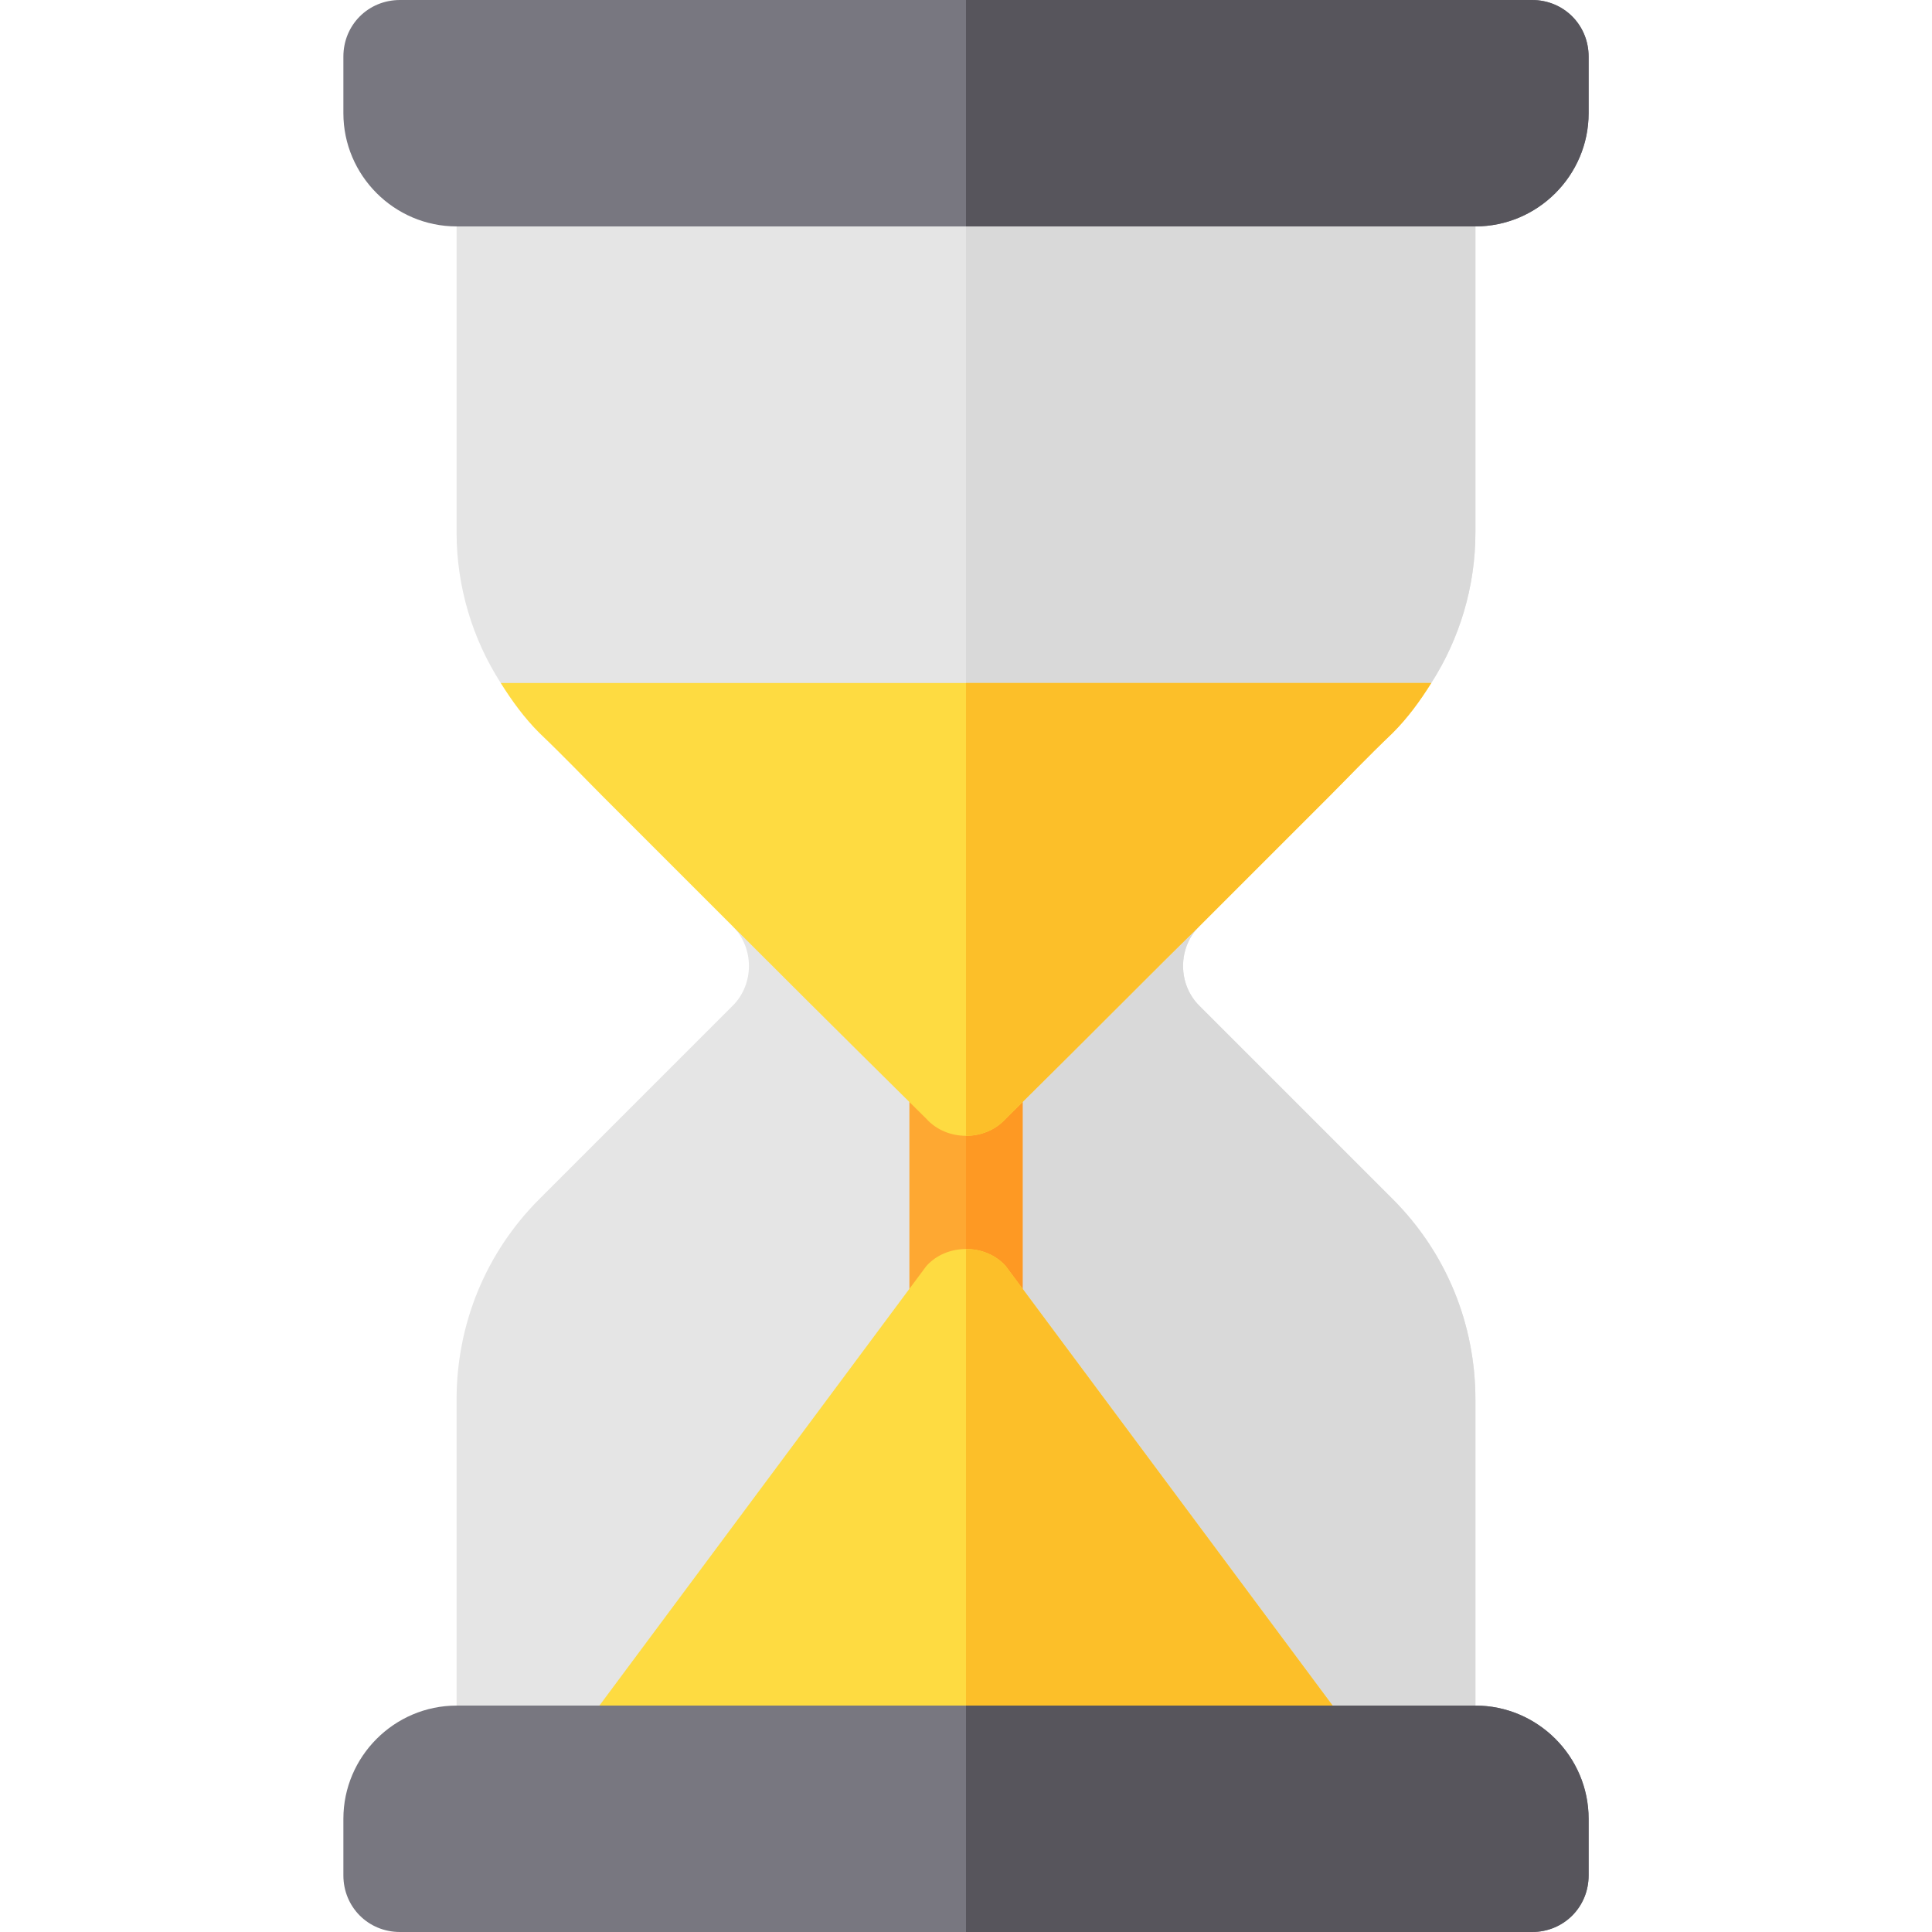 <?xml version="1.0" encoding="iso-8859-1"?>
<!-- Generator: Adobe Illustrator 19.0.0, SVG Export Plug-In . SVG Version: 6.00 Build 0)  -->
<svg version="1.1" id="Capa_1" xmlns="http://www.w3.org/2000/svg" xmlns:xlink="http://www.w3.org/1999/xlink" x="0px" y="0px"
	 viewBox="0 0 512 512" style="enable-background:new 0 0 512 512;" xml:space="preserve">
<path style="fill:#E5E5E5;" d="M391,370.899V482H121V370.899c0-20.099,7.8-39,21.899-53.099l51.301-51.301c5.7-5.7,5.7-15.3,0-21
	h123.6c-5.7,5.7-5.7,15.3,0,21l51.301,51.301C383.2,331.899,391,350.799,391,370.899z"/>
<path style="fill:#D9D9D9;" d="M369.101,317.8C383.2,331.899,391,350.799,391,370.899V482H256V245.499h61.8c-5.7,5.7-5.7,15.3,0,21
	L369.101,317.8z"/>
<path style="fill:#FEA832;" d="M271,286v60c0,8.399-6.599,15-15,15s-15-6.601-15-15v-60c0-8.401,6.599-15,15-15S271,277.599,271,286
	z"/>
<path style="fill:#FE9923;" d="M271,286v60c0,8.399-6.599,15-15,15v-90C264.401,271,271,277.599,271,286z"/>
<path style="fill:#E5E5E5;" d="M391,45v96.099c0,14.399-4.2,28.2-11.7,39.901l-56.999,30H189.699L132.7,181
	c-7.5-11.7-11.7-25.501-11.7-39.901V45c0-8.401,6.599-15,15-15h240C384.401,30,391,36.599,391,45z"/>
<path style="fill:#D9D9D9;" d="M322.301,211H256V30h120c8.401,0,15,6.599,15,15v96.099c0,14.399-4.2,28.2-11.7,39.901L322.301,211z"
	/>
<path style="fill:#FEDB41;" d="M356.499,477.499H155.501c-6-5.7-6-15.3,0-21l90-121C248.2,332.5,252.1,331,256,331
	s7.8,1.5,10.499,4.499l90,121C362.5,462.199,362.5,471.799,356.499,477.499z"/>
<path style="fill:#FCBF29;" d="M356.499,477.499H256V331c3.9,0,7.8,1.5,10.499,4.499l90,121
	C362.5,462.199,362.5,471.799,356.499,477.499z"/>
<path style="fill:#FEDB41;" d="M379.3,181c-2.999,4.799-6.299,9.3-10.199,13.2c-7.2,6.899-12.301,12.299-16.8,16.8
	c-24.901,24.899-17.1,17.1-34.501,34.499c-12.001,11.7-24.6,24.6-51.301,51C263.8,299.5,259.9,301,256,301s-7.8-1.5-10.499-4.501
	c-27.001-26.7-39.6-39.3-51.301-51c-17.401-17.399-9.6-9.6-34.501-34.499c-4.499-4.501-9.6-9.901-16.8-16.8
	c-3.9-3.9-7.2-8.401-10.199-13.2H379.3z"/>
<path style="fill:#FCBF29;" d="M379.3,181c-2.999,4.799-6.299,9.3-10.199,13.2c-7.2,6.899-12.301,12.299-16.8,16.8
	c-24.901,24.899-17.1,17.1-34.501,34.499c-12.001,11.7-24.6,24.6-51.301,51C263.8,299.5,259.9,301,256,301V181H379.3z"/>
<path style="fill:#787780;" d="M421,482v15c0,8.399-6.599,15-15,15H106c-8.401,0-15-6.601-15-15v-15c0-16.5,13.5-30,30-30h270
	C407.5,452,421,465.5,421,482z"/>
<path style="fill:#57555C;" d="M421,482v15c0,8.399-6.599,15-15,15H256v-60h135C407.5,452,421,465.5,421,482z"/>
<path style="fill:#787780;" d="M421,15v15c0,16.5-13.5,30-30,30H121c-16.5,0-30-13.5-30-30V15c0-8.401,6.599-15,15-15h300
	C414.401,0,421,6.599,421,15z"/>
<path style="fill:#57555C;" d="M421,15v15c0,16.5-13.5,30-30,30H256V0h150C414.401,0,421,6.599,421,15z"/>
<g>
</g>
<g>
</g>
<g>
</g>
<g>
</g>
<g>
</g>
<g>
</g>
<g>
</g>
<g>
</g>
<g>
</g>
<g>
</g>
<g>
</g>
<g>
</g>
<g>
</g>
<g>
</g>
<g>
</g>
</svg>
